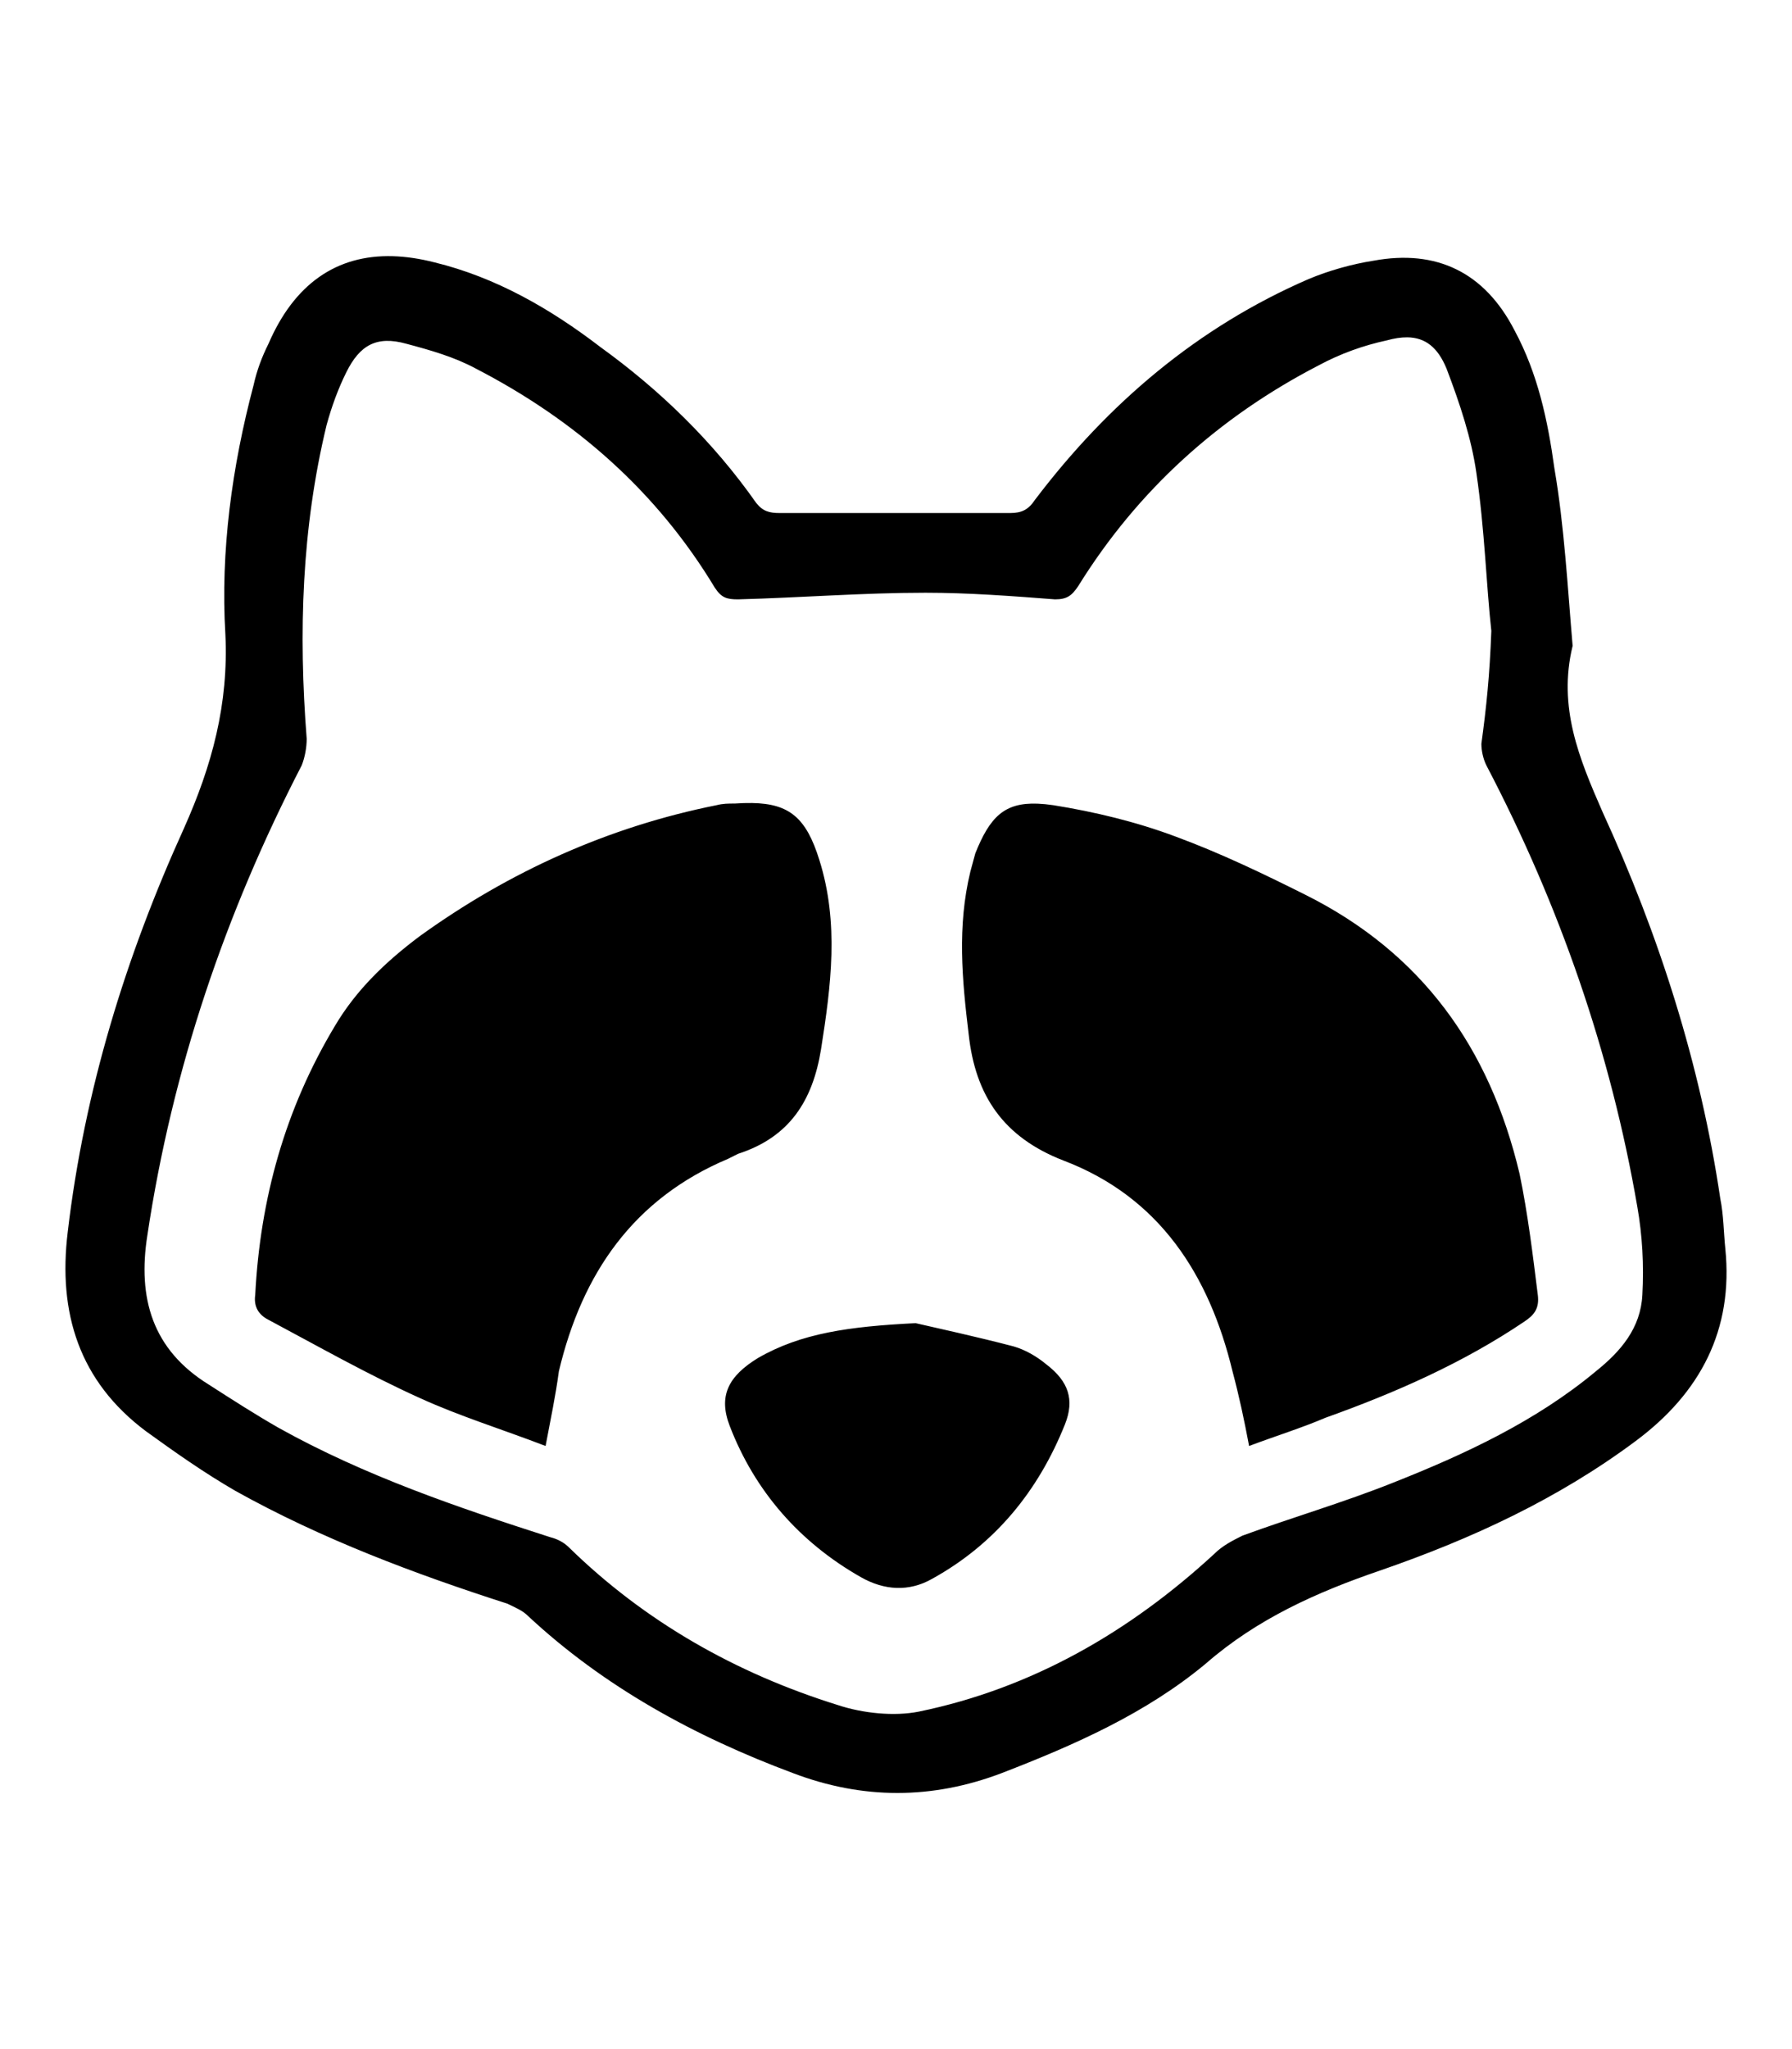 <svg xmlns:dc="http://purl.org/dc/elements/1.1/" xmlns:cc="http://creativecommons.org/ns#" xmlns:rdf="http://www.w3.org/1999/02/22-rdf-syntax-ns#" xmlns:svg="http://www.w3.org/2000/svg" xmlns:sodipodi="http://sodipodi.sourceforge.net/DTD/sodipodi-0.dtd" xmlns:inkscape="http://www.inkscape.org/namespaces/inkscape" xmlns="http://www.w3.org/2000/svg" viewBox="0 0 448 512" version="1.1" inkscape:version="1.0 (1.0+r73+1)" sodipodi:docname="protocols.svg" fill="currentColor"><title id="title833">protocols.io</title><defs id="defs2"/><g inkscape:groupmode="layer" id="layer6" inkscape:label="icon"><path style="stroke-width:0.265" d="m 98.213,64.016 c -14.173,-0.403 -24.682,7.037 -31.086,21.866 -1.659,3.318 -2.905,6.637 -3.735,10.37 -5.392,20.325 -8.293,41.48 -7.048,62.22 0.83,17.422 -3.318,32.766 -10.37,48.528 -14.518,31.94 -24.888,65.542 -29.036,100.8 -2.489,20.325 2.9,37.332 19.492,49.776 7.466,5.392 14.52,10.368 22.401,14.931 21.57,12.029 44.8,20.735 68.029,28.202 1.659,0.83 3.73,1.664 4.974,2.908 19.081,17.836 41.895,30.28 66.368,39.406 17.422,6.637 34.842,6.637 52.263,0 18.251,-7.052 36.091,-14.931 51.024,-27.375 12.859,-11.2 27.792,-17.843 43.554,-23.235 22.814,-7.881 44.385,-17.831 63.881,-32.349 16.177,-12.029 24.475,-27.79 22.401,-48.115 -0.415,-4.148 -0.419,-8.296 -1.248,-12.444 -4.978,-33.599 -15.346,-65.956 -29.449,-96.652 -5.807,-13.274 -11.203,-26.132 -7.47,-41.48 -1.244,-14.518 -2.072,-29.862 -4.561,-44.38 -1.659,-12.029 -4.15,-23.647 -9.957,-34.432 -7.466,-14.518 -19.496,-20.322 -35.258,-17.418 -5.392,0.83 -11.201,2.487 -16.179,4.561 -27.792,12.029 -50.191,31.105 -68.442,55.163 -1.659,2.489 -3.318,3.322 -6.222,3.322 h -57.651 c -2.489,0 -4.15,-0.413 -5.809,-2.487 C 178.296,110.353 165.02,97.493 150.088,86.708 137.644,77.168 123.955,69.288 108.608,65.555 104.952,64.622 101.484,64.109 98.213,64.016 Z M 351.776,84.286 c 4.569,0.039 7.682,2.529 9.86,7.818 3.318,8.711 6.225,17.417 7.47,26.128 2.074,14.103 2.482,28.206 3.727,39.406 -0.415,11.2 -1.243,19.084 -2.487,28.21 0,1.659 0.418,3.728 1.248,5.388 18.251,34.843 31.108,71.767 37.745,110.343 1.245,7.052 1.662,14.513 1.248,21.98 -0.415,8.296 -5.396,14.102 -11.618,19.079 -14.933,12.444 -32.766,20.745 -50.602,27.796 -12.444,4.978 -25.309,8.708 -37.753,13.27 -2.489,1.244 -4.974,2.487 -7.048,4.561 -21.155,19.496 -45.631,33.599 -73.838,39.406 -6.222,1.244 -14.097,0.421 -20.319,-1.653 -25.303,-7.881 -48.122,-20.74 -67.202,-39.406 -1.244,-1.244 -2.902,-2.081 -4.561,-2.495 -23.229,-7.466 -46.459,-15.346 -68.029,-27.375 -5.807,-3.318 -11.611,-7.05 -17.418,-10.783 -14.103,-8.711 -17.841,-21.57 -15.352,-37.332 6.222,-41.48 19.499,-80.474 38.58,-117.391 0.83,-2.074 1.248,-4.561 1.248,-6.635 -2.074,-26.547 -1.248,-52.681 4.974,-78.399 1.244,-4.563 2.9,-9.122 4.974,-13.27 3.318,-6.637 7.473,-9.122 14.939,-7.048 6.222,1.659 12.026,3.318 17.418,6.222 24.888,12.859 45.215,30.692 59.733,54.75 1.659,2.489 2.905,2.9 5.809,2.9 15.762,-0.415 31.105,-1.653 46.867,-1.653 10.785,0 21.573,0.823 32.358,1.653 2.904,0 4.15,-0.825 5.809,-3.314 14.933,-24.058 35.258,-42.313 60.146,-55.172 5.392,-2.904 11.198,-4.978 17.005,-6.222 1.867,-0.518 3.548,-0.774 5.072,-0.761 z M 188.019,200.648 c -1.334,-0.023 -2.779,0.026 -4.334,0.13 -1.659,0 -2.902,-0.002 -4.561,0.413 -26.962,5.392 -51.852,16.594 -74.251,32.771 -8.296,6.222 -15.761,13.275 -21.153,22.401 -12.444,20.74 -18.669,43.136 -19.914,67.194 -0.415,2.904 0.833,4.978 3.322,6.222 12.444,6.637 24.886,13.693 37.745,19.5 9.955,4.563 20.738,7.875 31.523,12.023 1.244,-6.637 2.492,-12.444 3.322,-18.666 5.807,-24.473 18.663,-43.134 42.306,-53.09 l 2.495,-1.248 c 12.859,-4.148 18.666,-13.269 20.74,-26.127 2.489,-15.762 4.556,-31.526 -0.421,-47.289 -3.267,-10.526 -7.479,-14.07 -16.819,-14.234 z m 71.423,0.162 c -8.354,-0.335 -11.982,3.338 -15.612,12.412 -0.415,1.659 -0.825,2.902 -1.239,4.561 -3.318,13.688 -2.08,26.965 -0.421,40.654 1.659,15.348 8.716,25.716 23.648,31.523 24.058,9.126 36.499,28.618 42.306,52.676 1.659,6.222 2.904,12.029 4.148,18.666 6.637,-2.489 13.272,-4.56 19.079,-7.048 17.422,-6.222 34.428,-13.692 49.776,-24.062 2.489,-1.659 3.736,-3.317 3.322,-6.635 -1.244,-9.955 -2.487,-20.32 -4.561,-30.276 -7.466,-31.525 -24.475,-55.171 -53.511,-69.689 -10.785,-5.392 -21.158,-10.37 -32.358,-14.518 -9.955,-3.733 -20.319,-6.224 -30.689,-7.883 -1.4,-0.207 -2.695,-0.333 -3.889,-0.381 z m -30.543,129.803 c -16.592,0.83 -28.621,2.487 -39.406,8.709 -7.466,4.563 -9.952,9.539 -7.048,17.005 6.222,16.177 17.415,29.034 32.763,37.745 5.807,3.318 12.032,3.732 17.84,0.413 15.762,-8.711 26.547,-21.98 33.184,-38.572 2.489,-6.222 0.831,-10.783 -4.561,-14.931 -2.489,-2.074 -5.392,-3.74 -8.296,-4.569 -9.54,-2.489 -19.082,-4.556 -24.475,-5.801 z" id="path142"/></g></svg>
